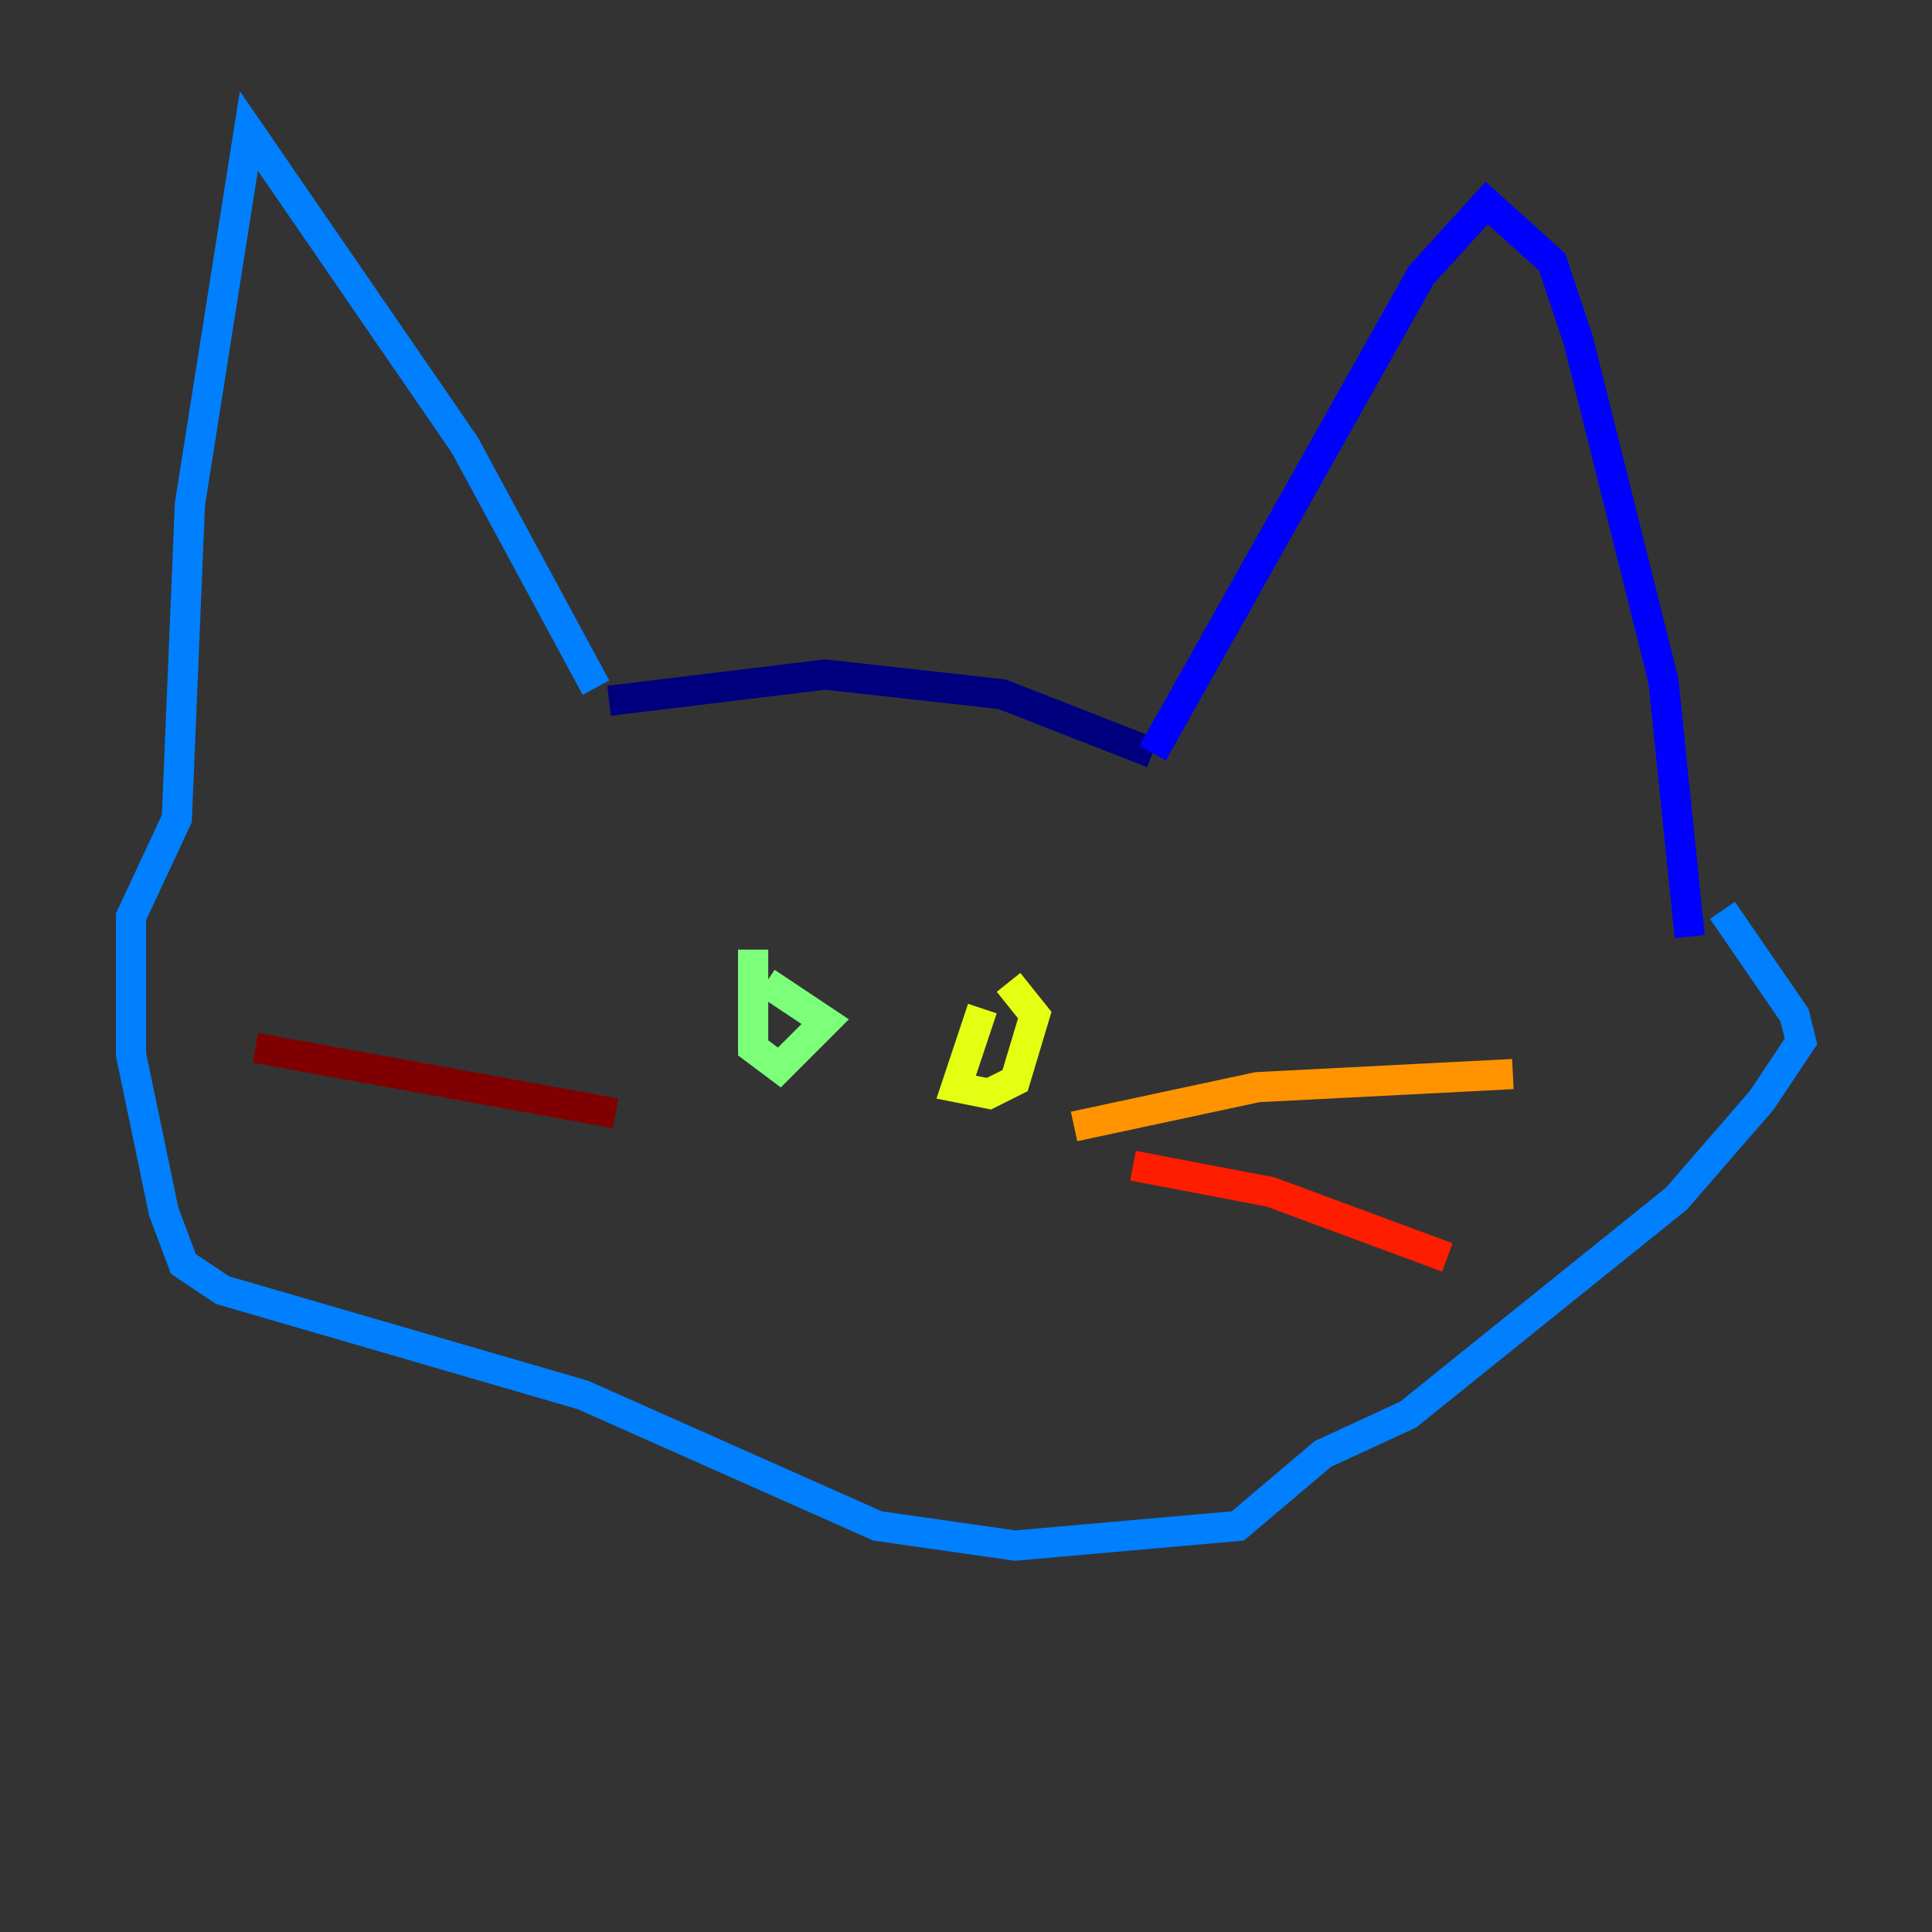 <?xml version="1.0" encoding="utf-8" ?>
<svg baseProfile="tiny" height="128" version="1.2" viewBox="0,0,128,128" width="128" xmlns="http://www.w3.org/2000/svg" xmlns:ev="http://www.w3.org/2001/xml-events" xmlns:xlink="http://www.w3.org/1999/xlink"><rect x="0" y="0" width="128" height="128" fill="#333333" stroke="none"/><defs /><polyline fill="none" points="40.352,46.427 54.671,44.691 66.386,45.993 76.366,49.898" stroke="#00007f" stroke-width="2" /><polyline fill="none" points="76.366,49.898 94.156,18.224 98.495,13.451 102.834,17.356 104.57,22.563 110.21,45.125 111.946,62.047" stroke="#0000ff" stroke-width="2" /><polyline fill="none" points="39.485,45.559 30.807,29.505 16.488,8.678 12.583,33.41 11.715,54.237 8.678,60.746 8.678,69.858 10.848,80.271 12.149,83.742 14.752,85.478 38.617,92.42 58.142,101.098 67.254,102.4 82.007,101.098 87.647,96.325 93.288,93.722 111.078,79.403 116.719,72.895 119.322,68.99 118.888,67.254 114.115,60.312" stroke="#0080ff" stroke-width="2" /><polyline fill="none" points="54.237,65.085 54.237,65.085" stroke="#15ffe1" stroke-width="2" /><polyline fill="none" points="49.898,62.915 49.898,69.424 51.634,70.725 54.671,67.688 50.766,65.085" stroke="#7cff79" stroke-width="2" /><polyline fill="none" points="65.085,66.82 63.349,72.027 65.519,72.461 67.254,71.593 68.556,67.254 66.82,65.085" stroke="#e4ff12" stroke-width="2" /><polyline fill="none" points="71.159,74.63 83.308,72.027 100.231,71.159" stroke="#ff9400" stroke-width="2" /><polyline fill="none" points="75.064,77.234 84.176,78.969 95.891,83.308" stroke="#ff1d00" stroke-width="2" /><polyline fill="none" points="40.786,73.763 16.922,69.424" stroke="#7f0000" stroke-width="2" /></svg>